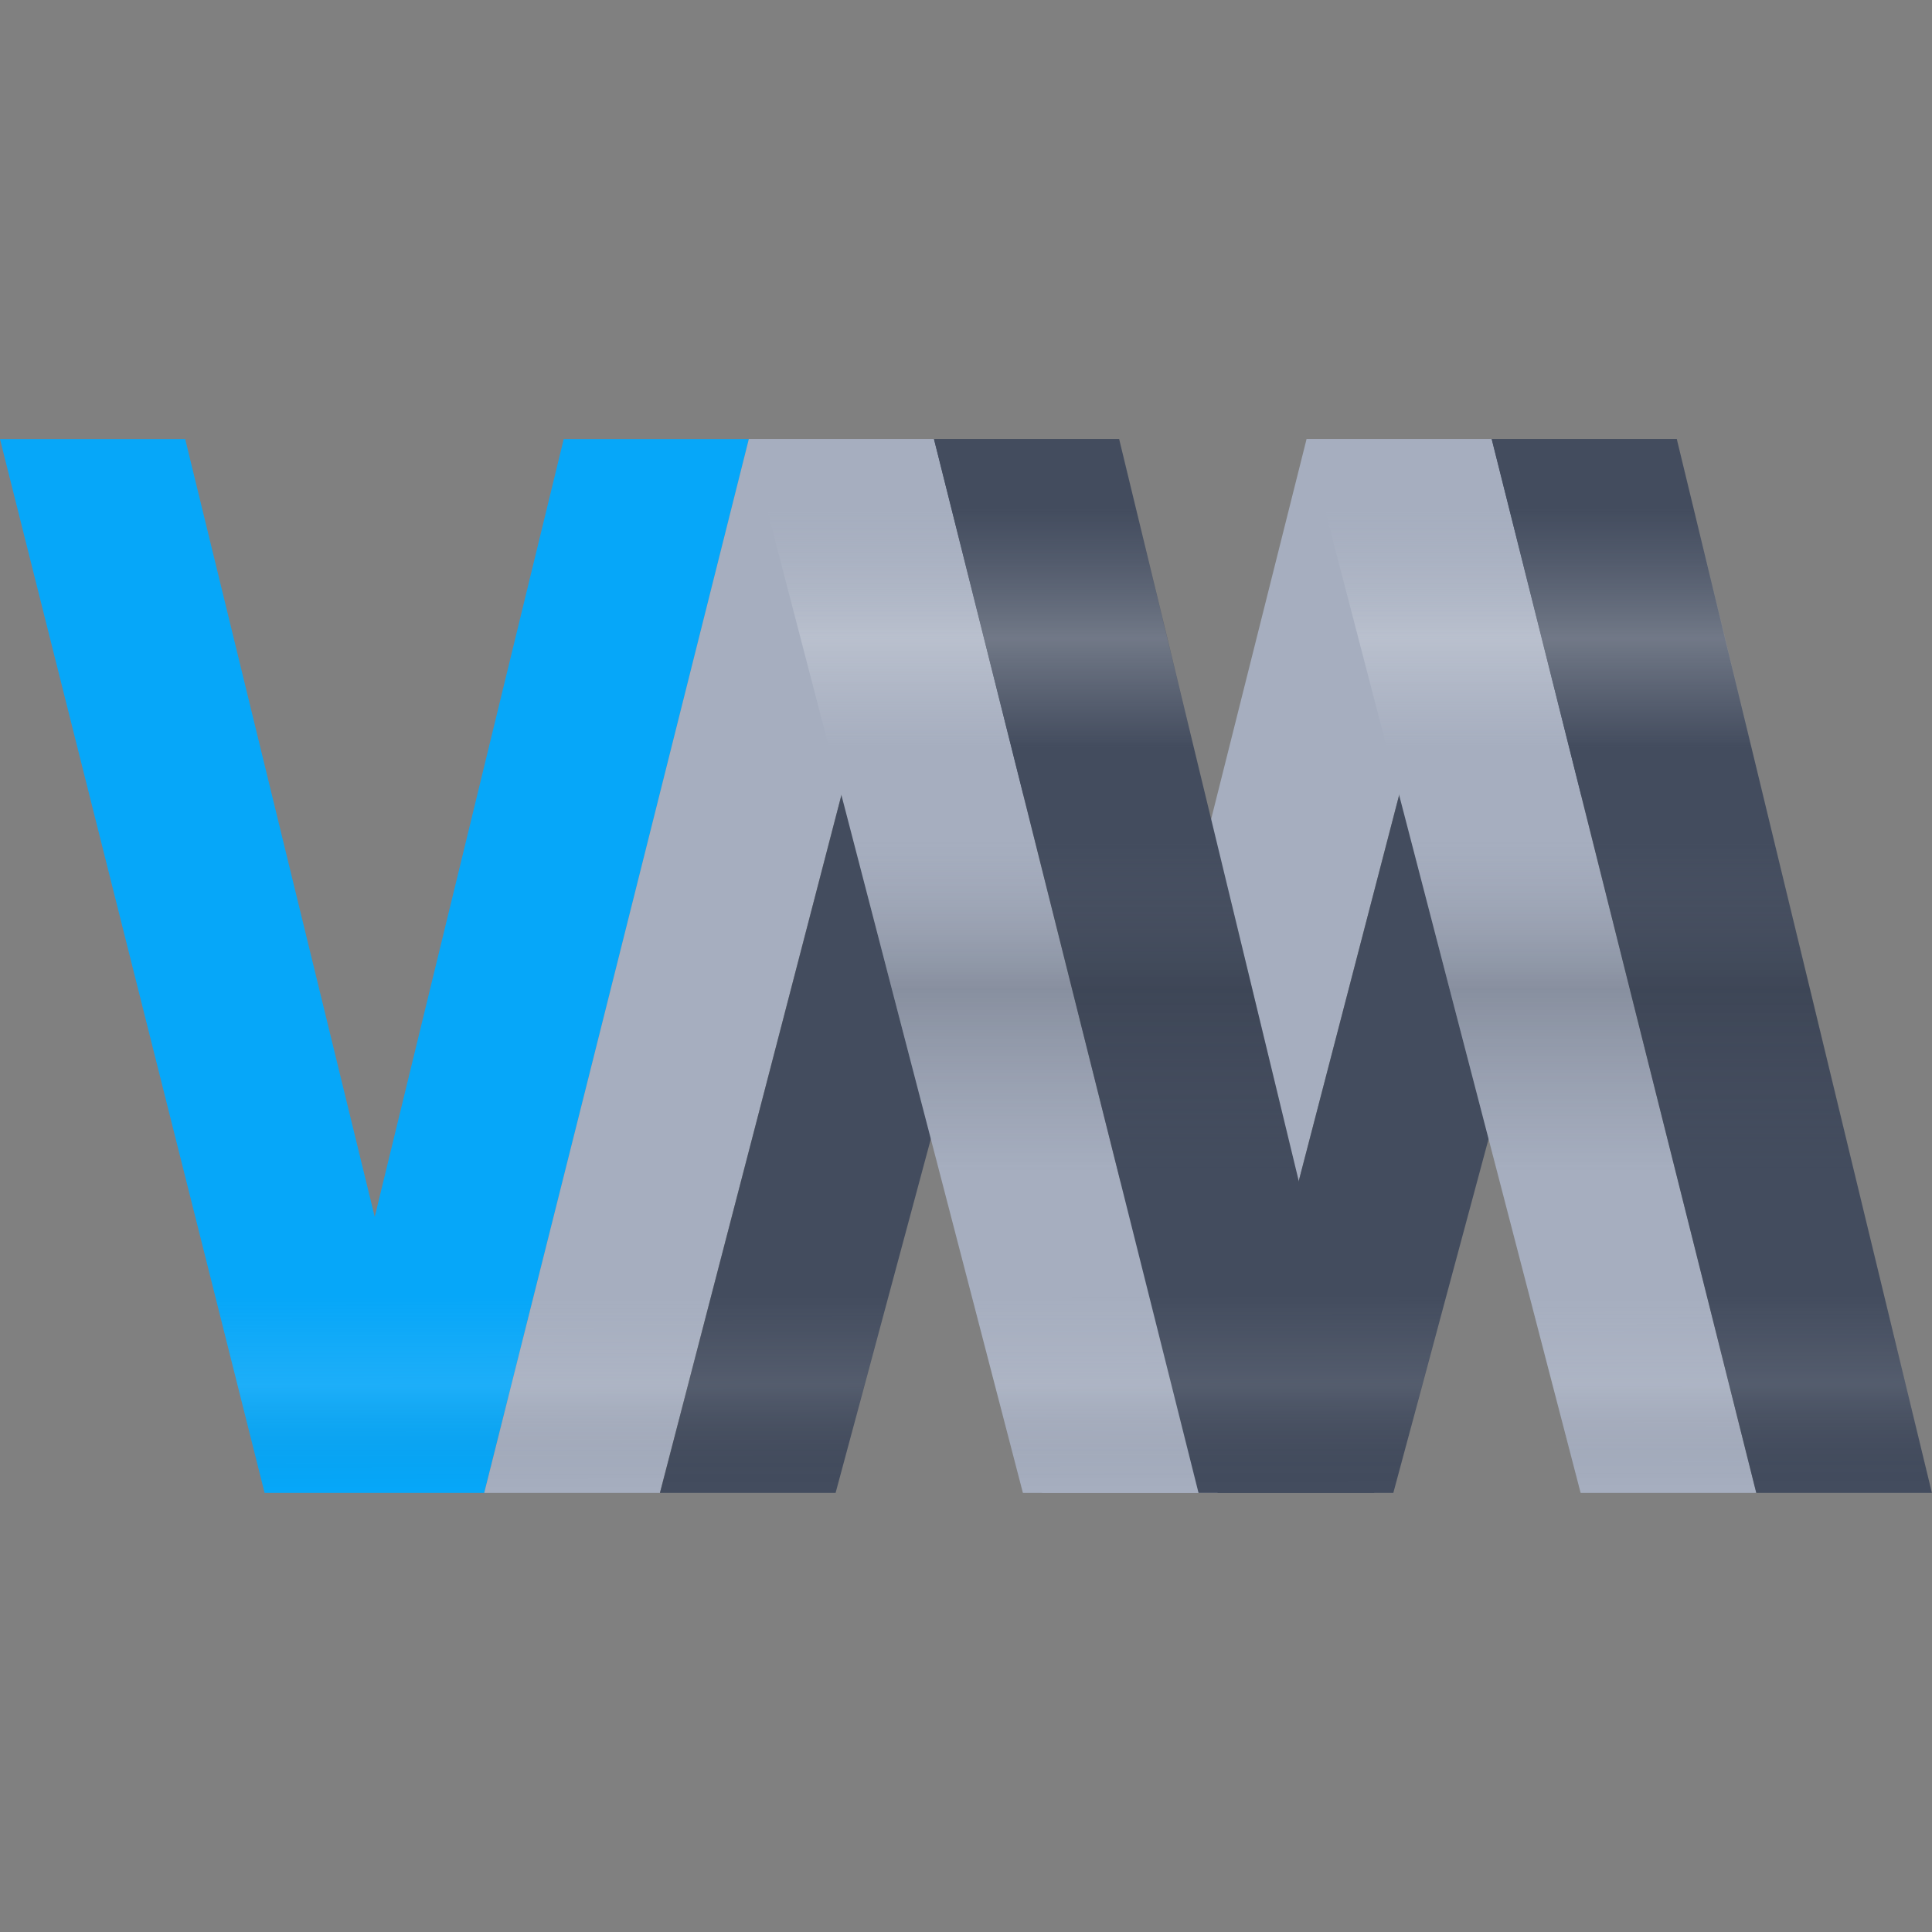<?xml version="1.0" encoding="UTF-8" standalone="no"?>
<svg
   viewBox="0 0 22 22"
   version="1.1"
   id="svg2"
   sodipodi:docname="virt-manager-symbolic.svg"
   width="22"
   height="22"
   inkscape:version="1.3.2 (091e20ef0f, 2023-11-25)"
   xmlns:inkscape="http://www.inkscape.org/namespaces/inkscape"
   xmlns:sodipodi="http://sodipodi.sourceforge.net/DTD/sodipodi-0.dtd"
   xmlns:xlink="http://www.w3.org/1999/xlink"
   xmlns="http://www.w3.org/2000/svg"
   xmlns:svg="http://www.w3.org/2000/svg">
  <rect x="0" y="0" width="22" height="22" fill="#808080" stroke="none"/>
  <sodipodi:namedview
     id="namedview2"
     pagecolor="#ffffff"
     bordercolor="#999999"
     borderopacity="1"
     inkscape:showpageshadow="2"
     inkscape:pageopacity="0"
     inkscape:pagecheckerboard="0"
     inkscape:deskcolor="#d1d1d1"
     inkscape:zoom="11.90625"
     inkscape:cx="10.918635"
     inkscape:cy="17.469816"
     inkscape:window-width="1920"
     inkscape:window-height="994"
     inkscape:window-x="0"
     inkscape:window-y="0"
     inkscape:window-maximized="1"
     inkscape:current-layer="svg2" />
  <defs
     id="defs3051">
    <style
       type="text/css"
       id="current-color-scheme">.ColorScheme-Text { color: #fcfcfc; } </style>
    <linearGradient
       id="linearGradient4704"
       x1="97.149"
       x2="97.156"
       y1="1.173"
       y2="10.352"
       gradientTransform="matrix(1.28,0,0,1.731,-110.956,6.009)"
       gradientUnits="userSpaceOnUse">
      <stop
         stop-color="#bf616a"
         stop-opacity="0"
         offset="0"
         id="stop16"
         style="stop-color:#000000;stop-opacity:0;" />
      <stop
         stop-color="#e9e8ed"
         stop-opacity="0"
         offset=".816"
         id="stop18" />
      <stop
         stop-color="#eceff4"
         stop-opacity=".102"
         offset=".902"
         id="stop20" />
      <stop
         stop-color="#bf616a"
         stop-opacity="0"
         offset="1"
         id="stop22"
         style="stop-color:#000000;stop-opacity:0;" />
    </linearGradient>
    <linearGradient
       id="linearGradient5795"
       x1="100.26"
       x2="100.26"
       y1="1.194"
       y2="10.324"
       gradientTransform="matrix(1.28,0,0,1.731,-110.956,6.009)"
       gradientUnits="userSpaceOnUse">
      <stop
         stop-color="#a6aebf"
         stop-opacity="0"
         offset="0"
         id="stop25" />
      <stop
         stop-color="#bdc3d0"
         stop-opacity="0"
         offset=".062"
         id="stop27" />
      <stop
         stop-color="#eceff4"
         stop-opacity=".274"
         offset=".187"
         id="stop29" />
      <stop
         stop-color="#e2e6ed"
         stop-opacity="0"
         offset=".292"
         id="stop31" />
      <stop
         stop-color="#7f848e"
         stop-opacity="0"
         offset=".382"
         id="stop33" />
      <stop
         stop-color="#2e3440"
         stop-opacity=".25"
         offset=".524"
         id="stop35" />
      <stop
         stop-color="#494f5c"
         stop-opacity="0"
         offset=".699"
         id="stop37" />
      <stop
         stop-color="#a6aebf"
         stop-opacity="0"
         offset="1"
         id="stop39" />
    </linearGradient>
    <linearGradient
       inkscape:collect="always"
       xlink:href="#linearGradient4704"
       id="linearGradient1"
       gradientUnits="userSpaceOnUse"
       gradientTransform="matrix(0.88,0,0,1.298,-44.283,13.507)"
       x1="97.149"
       y1="1.173"
       x2="97.156"
       y2="10.352" />
    <linearGradient
       inkscape:collect="always"
       xlink:href="#linearGradient5795"
       id="linearGradient2"
       gradientUnits="userSpaceOnUse"
       gradientTransform="matrix(0.88,0,0,1.298,-44.282,13.506)"
       x1="100.26"
       y1="1.194"
       x2="100.26"
       y2="10.324" />
  </defs>
  <g
     id="22-22-virt-manager-0"
     transform="translate(-32,-10)">
    <path
       style="opacity:0"
       d="m 32,10 h 22 v 22 h -22 z"
       id="path6-9" />
    <path
       d="m 32,15 h 2.109 l 2.158,8.857 2.152,-8.857 h 2.109 L 37.514,27 H 35.013 Z"
       stroke-width="1.271"
       id="path57-3-3"
       style="color:#bf616a;fill:#06a7f9;fill-opacity:1"
       class="ColorScheme-Highlight" />
    <path
       d="m 40.527,15 -3.013,12 h 2 l 3.121,-12 z"
       fill="#a6aebf"
       id="path59-6-6"
       style="stroke-width:2.043" />
    <path
       d="m 42.636,15 -3.121,12 h 2 L 44.744,15 Z"
       fill="#434c5e"
       id="path61-0-0"
       style="stroke-width:2.043" />
    <path
       d="m 46.878,15 -3.013,12 h 2 l 3.121,-12 z"
       fill="#a6aebf"
       id="path63-6-6"
       style="stroke-width:2.043" />
    <path
       d="m 42.636,15 3.013,12 H 43.648 L 40.527,15 Z"
       fill="#a6aebf"
       id="path67-2-2"
       style="stroke-width:2.043" />
    <path
       d="M 48.987,15 45.865,27 H 47.866 L 51.095,15 Z"
       fill="#434c5e"
       id="path69-6-6"
       style="stroke-width:2.043" />
    <path
       d="m 44.744,15 2.905,12 H 45.648 L 42.635,15 Z"
       fill="#434c5e"
       id="path73-1-1"
       style="stroke-width:2.043" />
    <path
       d="m 48.987,15 3.013,12 H 49.999 L 46.878,15 Z"
       fill="#a6aebf"
       id="path75-8-8"
       style="stroke-width:2.043" />
    <path
       d="m 51.094,15 2.905,12 H 51.999 L 48.986,15 Z"
       fill="#434c5e"
       id="path77-7-7"
       style="stroke-width:2.043" />
    <path
       d="m 32,15 3.013,11.999 h 6.501 l 1.084,-4.031 1.05,4.031 h 4.216 l 1.086,-4.031 1.048,4.031 h 4.001 L 51.095,15 H 46.878 L 45.792,19.328 44.743,15 h -6.324 l -2.153,8.858 -2.157,-8.858 z"
       fill="url(#linearGradient4704)"
       stroke-width="1.271"
       id="path79-9-9"
       style="fill:url(#linearGradient1)" />
    <path
       d="m 40.526,15 3.123,11.999 h 3.999 L 44.743,15 h -2.109 z m 6.352,0 3.121,11.999 h 4.001 L 51.096,15 h -2.109 z"
       fill="url(#linearGradient5795)"
       id="path81-2-2"
       style="fill:url(#linearGradient2);stroke-width:2.043" />
  </g>
</svg>
